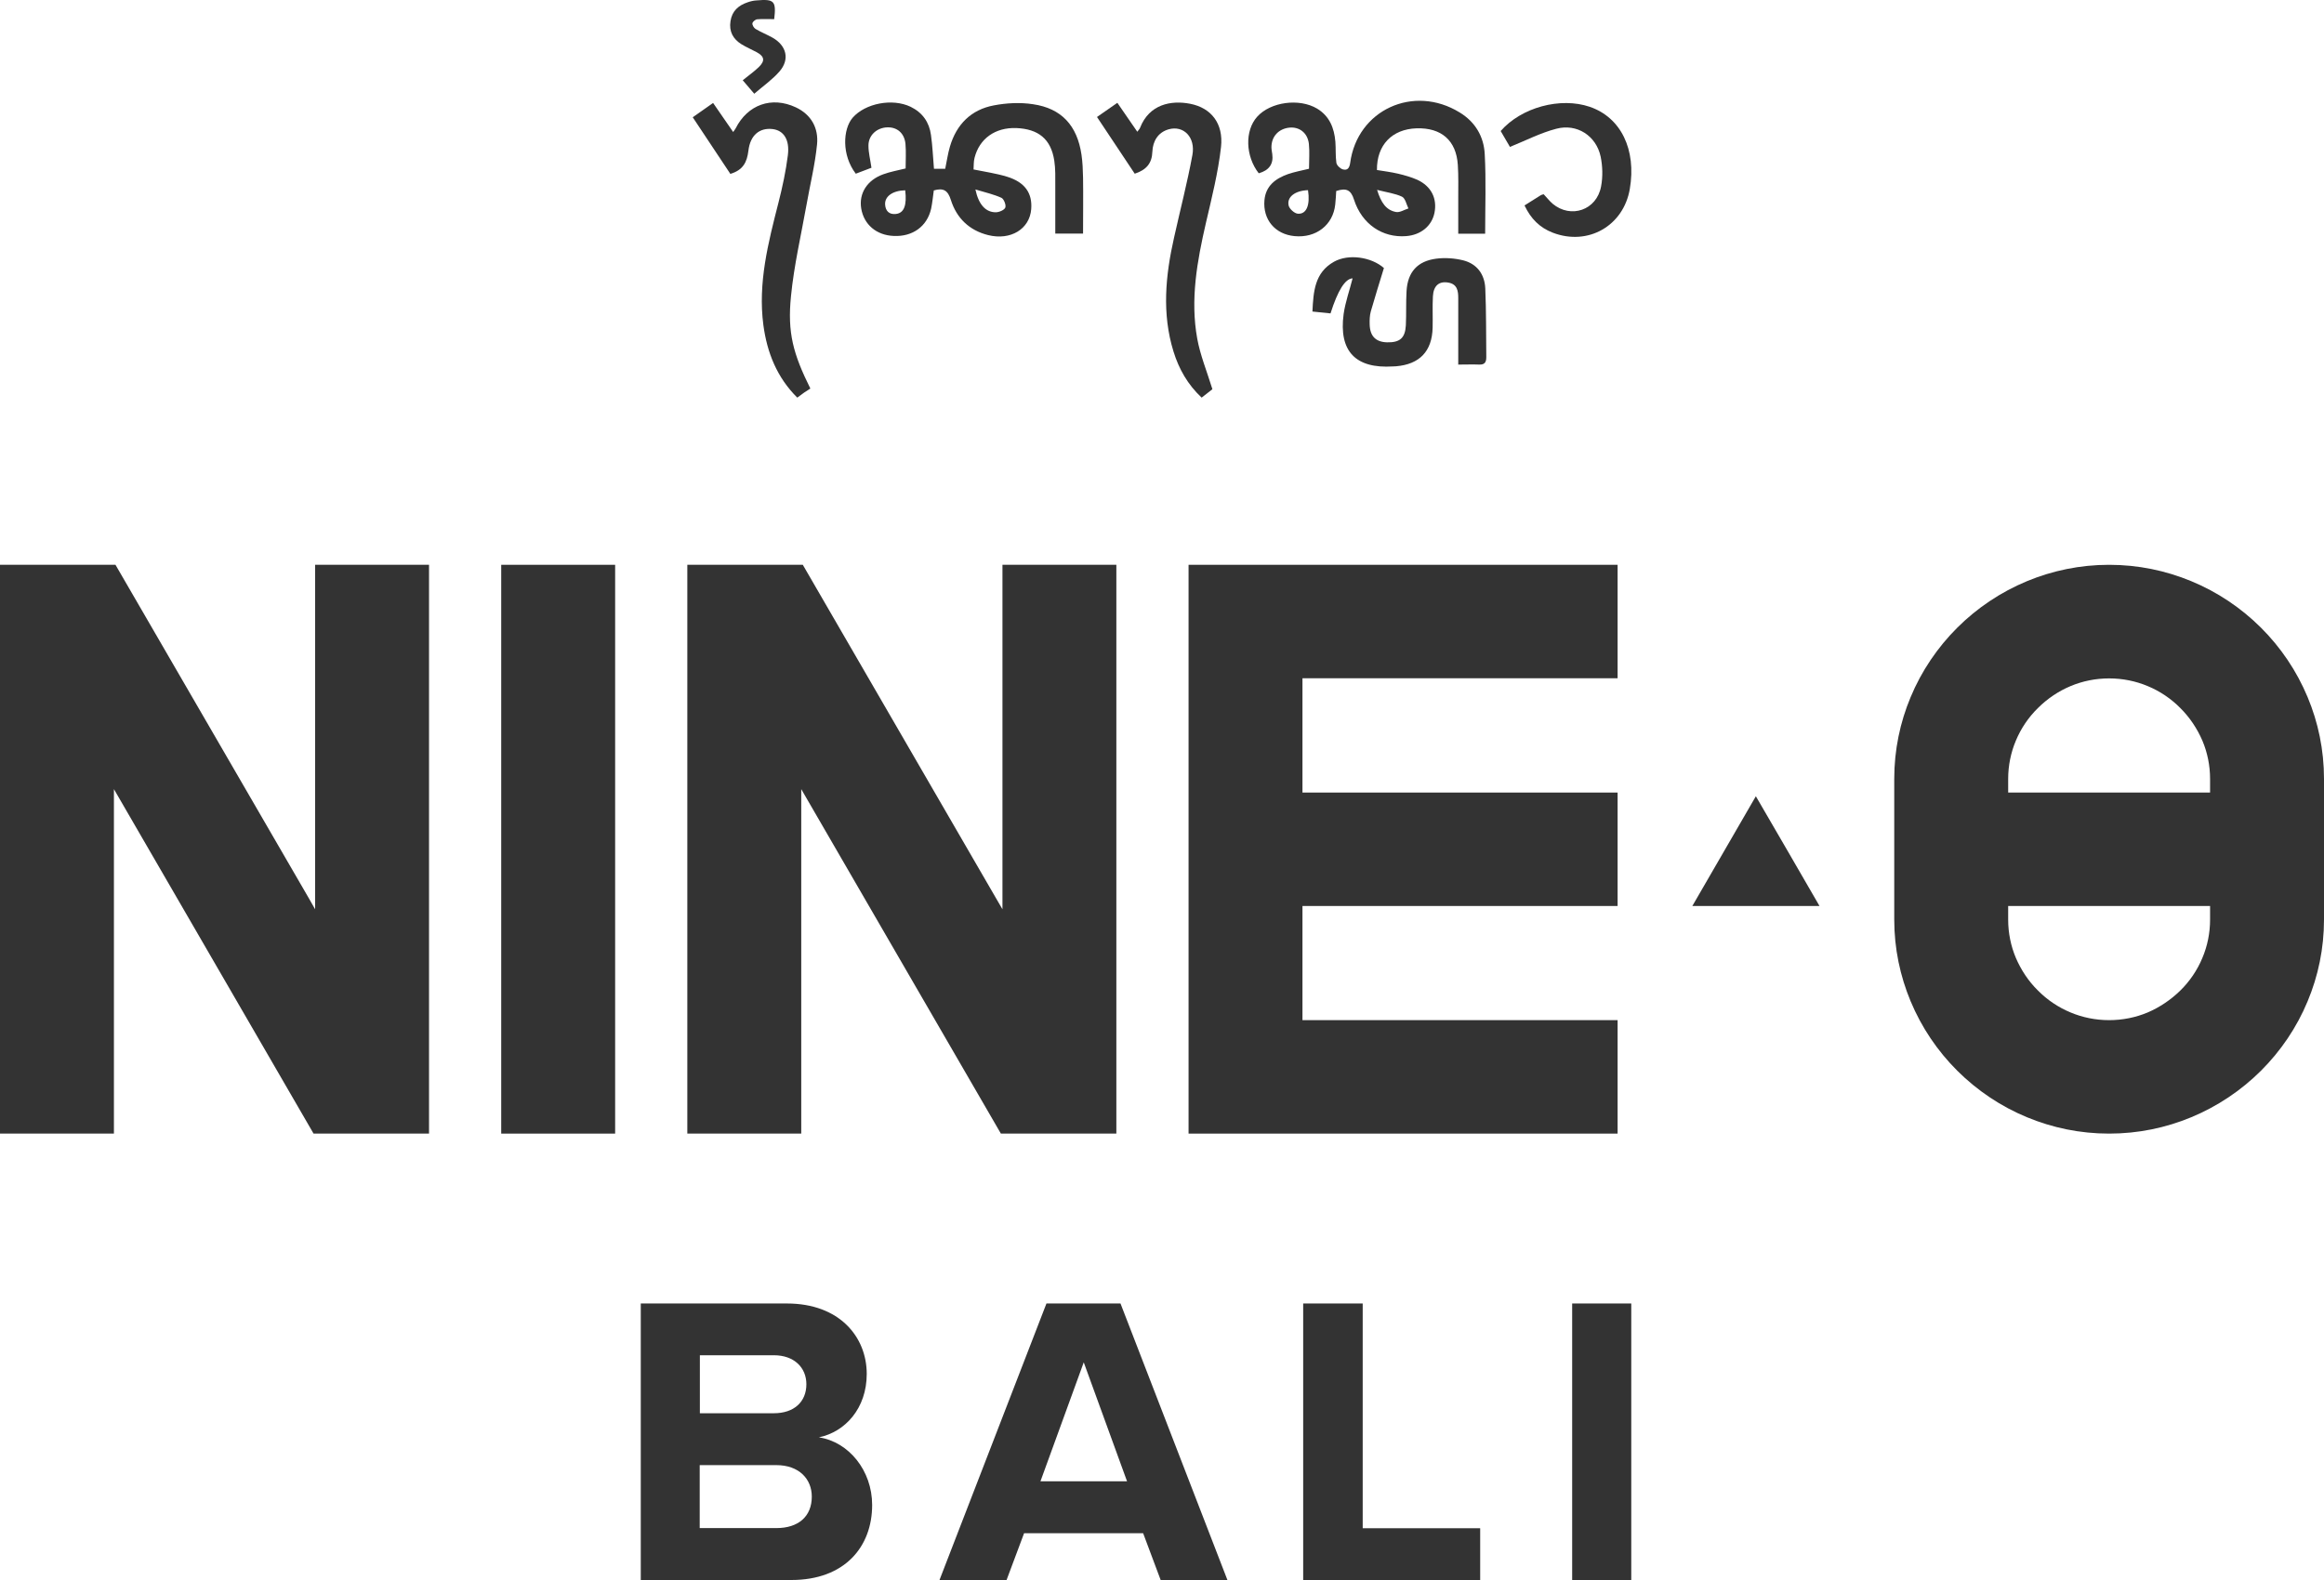 <svg width="100" height="68" viewBox="0 0 100 68" fill="none" xmlns="http://www.w3.org/2000/svg">
<g clip-path="url(#clip0_277_3924)">
<path fill-rule="evenodd" clip-rule="evenodd" d="M13.277 38.638L4.969 24.308H0V48.788H4.902V33.963L13.492 48.788H18.461V24.308H13.559V39.133L13.277 38.638Z" fill="#333333"/>
<path d="M26.469 24.308H21.567V48.788H26.469V24.308Z" fill="#333333"/>
<path fill-rule="evenodd" clip-rule="evenodd" d="M42.847 38.638L34.544 24.308H29.575V48.788H34.477V33.963L43.067 48.788H48.036V24.308H43.135V39.133L42.847 38.638Z" fill="#333333"/>
<path fill-rule="evenodd" clip-rule="evenodd" d="M56.197 24.308H51.143V48.788H69.604V43.905H56.044V38.992H69.604V34.11H56.044V29.191H69.604V24.308H56.197Z" fill="#333333"/>
<path fill-rule="evenodd" clip-rule="evenodd" d="M94.283 25.01C93.193 24.559 92.004 24.308 90.754 24.308C89.504 24.308 88.316 24.559 87.225 25.01C86.091 25.48 85.074 26.164 84.223 27.012C83.371 27.86 82.679 28.88 82.213 30.003C81.76 31.083 81.508 32.273 81.508 33.518V39.578C81.508 40.823 81.76 42.007 82.213 43.093C82.685 44.223 83.371 45.236 84.223 46.084C85.074 46.932 86.098 47.622 87.225 48.086C88.316 48.538 89.504 48.788 90.754 48.788C92.004 48.788 93.193 48.538 94.283 48.086C95.417 47.616 96.434 46.932 97.286 46.084C98.137 45.236 98.83 44.217 99.295 43.093C99.749 42.007 100 40.823 100 39.578V33.518C100 32.273 99.749 31.089 99.295 30.003C98.824 28.873 98.137 27.86 97.286 27.012C96.434 26.164 95.411 25.474 94.283 25.01ZM94.945 34.11H86.41V33.524C86.41 32.944 86.527 32.383 86.741 31.876C86.962 31.345 87.286 30.869 87.691 30.473C88.095 30.07 88.573 29.746 89.1 29.526C89.609 29.313 90.172 29.197 90.754 29.197C91.336 29.197 91.9 29.313 92.409 29.526C92.942 29.746 93.419 30.07 93.818 30.473C94.222 30.875 94.541 31.351 94.767 31.876C94.982 32.383 95.098 32.944 95.098 33.524V34.11H94.945ZM86.563 38.992H95.098V39.578C95.098 40.158 94.982 40.719 94.767 41.226C94.547 41.757 94.222 42.233 93.818 42.63C93.413 43.026 92.936 43.35 92.409 43.576C91.9 43.789 91.336 43.905 90.754 43.905C90.172 43.905 89.609 43.789 89.1 43.576C88.567 43.356 88.089 43.032 87.691 42.63C87.286 42.233 86.968 41.751 86.741 41.226C86.527 40.719 86.41 40.158 86.41 39.578V38.992H86.563Z" fill="#333333"/>
<path fill-rule="evenodd" clip-rule="evenodd" d="M76.925 36.63L75.553 34.269L72.82 38.992H78.292L76.925 36.63Z" fill="#333333"/>
<path d="M27.572 68V56.099H33.858C36.131 56.099 37.295 57.545 37.295 59.132C37.295 60.615 36.364 61.628 35.237 61.86C36.523 62.056 37.528 63.288 37.528 64.772C37.528 66.572 36.346 68 34.054 68H27.572ZM34.698 59.578C34.698 58.845 34.158 58.327 33.301 58.327H30.115V60.823H33.301C34.158 60.823 34.698 60.341 34.698 59.572V59.578ZM34.931 64.411C34.931 63.661 34.391 63.056 33.405 63.056H30.108V65.766H33.405C34.355 65.766 34.931 65.266 34.931 64.411Z" fill="#333333"/>
<path d="M49.942 68L49.188 65.986H44.066L43.312 68H40.426L45.028 56.099H48.214L52.815 68H49.929H49.942ZM46.633 58.632L44.77 63.752H48.496L46.633 58.632Z" fill="#333333"/>
<path d="M56.075 68V56.099H58.636V65.772H63.691V68H56.075Z" fill="#333333"/>
<path d="M67.649 68V56.099H70.192V68H67.649Z" fill="#333333"/>
<path d="M38.968 7.256C38.968 6.909 38.993 6.549 38.962 6.195C38.919 5.737 38.607 5.468 38.184 5.481C37.73 5.493 37.363 5.822 37.369 6.274C37.369 6.573 37.449 6.872 37.498 7.22C37.289 7.299 37.05 7.391 36.824 7.476C36.211 6.677 36.266 5.56 36.689 5.066C37.228 4.449 38.392 4.217 39.183 4.596C39.697 4.846 39.985 5.261 40.059 5.81C40.126 6.28 40.145 6.756 40.188 7.263H40.672C40.739 6.951 40.782 6.622 40.874 6.311C41.156 5.352 41.787 4.718 42.767 4.535C43.312 4.431 43.901 4.4 44.452 4.486C45.677 4.663 46.351 5.407 46.535 6.652C46.584 6.982 46.596 7.318 46.603 7.647C46.615 8.44 46.603 9.234 46.603 10.052H45.408C45.408 9.356 45.408 8.678 45.408 8.001C45.408 7.641 45.42 7.275 45.365 6.915C45.224 5.987 44.685 5.548 43.723 5.511C42.828 5.481 42.142 5.963 41.934 6.793C41.891 6.957 41.903 7.128 41.891 7.293C42.399 7.397 42.871 7.464 43.331 7.604C44.103 7.842 44.427 8.312 44.372 9.002C44.305 9.856 43.49 10.357 42.522 10.119C41.707 9.917 41.162 9.386 40.917 8.611C40.788 8.196 40.598 8.074 40.181 8.196C40.145 8.447 40.12 8.721 40.065 8.984C39.893 9.74 39.275 10.192 38.46 10.155C37.712 10.125 37.173 9.667 37.057 8.971C36.952 8.325 37.308 7.751 38.006 7.501C38.306 7.391 38.619 7.336 38.968 7.25V7.256ZM41.971 8.154C42.111 8.813 42.418 9.136 42.847 9.136C42.994 9.136 43.214 9.039 43.257 8.935C43.3 8.825 43.196 8.563 43.092 8.514C42.767 8.367 42.406 8.282 41.971 8.154ZM38.95 8.19C38.411 8.202 38.061 8.453 38.086 8.807C38.104 9.075 38.258 9.24 38.545 9.209C38.901 9.173 39.029 8.837 38.95 8.184V8.19Z" fill="#333333"/>
<path d="M63.899 10.058H62.747C62.747 9.539 62.747 9.032 62.747 8.532C62.747 8.056 62.76 7.574 62.729 7.098C62.662 6.042 62.018 5.487 60.946 5.523C59.898 5.56 59.237 6.243 59.249 7.317C59.543 7.366 59.855 7.403 60.162 7.476C60.444 7.543 60.725 7.623 60.989 7.739C61.589 8.019 61.847 8.544 61.724 9.161C61.608 9.728 61.136 10.113 60.505 10.162C59.494 10.241 58.605 9.655 58.262 8.593C58.128 8.166 57.925 8.08 57.496 8.221C57.484 8.398 57.478 8.599 57.454 8.801C57.362 9.685 56.626 10.253 55.701 10.162C54.862 10.082 54.335 9.447 54.408 8.617C54.464 7.995 54.886 7.684 55.419 7.494C55.701 7.397 56.002 7.342 56.326 7.263C56.326 6.902 56.357 6.542 56.32 6.188C56.265 5.718 55.91 5.45 55.481 5.493C55.015 5.542 54.709 5.877 54.709 6.335C54.709 6.433 54.733 6.536 54.745 6.634C54.803 7.057 54.609 7.332 54.163 7.458C53.587 6.719 53.557 5.621 54.096 5.023C54.672 4.382 55.91 4.217 56.675 4.675C57.209 4.998 57.411 5.511 57.46 6.097C57.484 6.402 57.46 6.707 57.503 7.006C57.521 7.116 57.662 7.25 57.772 7.287C57.974 7.348 58.066 7.238 58.097 7.012C58.403 4.73 60.824 3.619 62.809 4.84C63.483 5.249 63.85 5.883 63.887 6.634C63.948 7.757 63.905 8.886 63.905 10.052L63.899 10.058ZM59.255 8.172C59.426 8.727 59.647 9.045 60.07 9.124C60.235 9.155 60.425 9.026 60.603 8.971C60.517 8.794 60.468 8.532 60.327 8.465C60.027 8.324 59.684 8.282 59.255 8.172ZM56.289 8.184C55.726 8.202 55.364 8.477 55.45 8.849C55.487 8.996 55.701 9.185 55.842 9.197C56.216 9.228 56.381 8.831 56.283 8.184H56.289Z" fill="#333333"/>
<path d="M31.426 7.482C30.899 6.695 30.366 5.889 29.808 5.047C30.102 4.84 30.372 4.651 30.684 4.431C30.966 4.846 31.242 5.242 31.548 5.682C31.597 5.609 31.628 5.572 31.652 5.529C32.167 4.504 33.203 4.132 34.244 4.62C34.918 4.937 35.225 5.523 35.157 6.213C35.071 7.086 34.857 7.946 34.704 8.813C34.471 10.119 34.165 11.425 34.036 12.743C33.877 14.318 34.128 15.227 34.869 16.722C34.796 16.771 34.704 16.832 34.606 16.893C34.514 16.96 34.422 17.027 34.306 17.113C33.429 16.24 33.007 15.178 32.847 13.988C32.608 12.175 33.056 10.448 33.497 8.721C33.668 8.05 33.815 7.366 33.901 6.683C33.987 6.005 33.717 5.609 33.239 5.554C32.694 5.493 32.284 5.804 32.204 6.481C32.143 6.988 31.971 7.318 31.432 7.482H31.426Z" fill="#333333"/>
<path d="M52.166 16.753C52.074 16.826 51.903 16.96 51.706 17.113C51.106 16.551 50.726 15.88 50.493 15.123C49.991 13.494 50.15 11.858 50.518 10.229C50.781 9.045 51.088 7.867 51.308 6.671C51.449 5.908 50.928 5.383 50.285 5.566C49.819 5.7 49.605 6.085 49.586 6.524C49.568 7.037 49.323 7.311 48.827 7.476C48.3 6.683 47.761 5.877 47.203 5.035C47.497 4.827 47.767 4.638 48.079 4.425C48.361 4.84 48.637 5.236 48.937 5.67C48.986 5.596 49.041 5.554 49.059 5.493C49.452 4.492 50.383 4.303 51.216 4.467C52.117 4.644 52.65 5.316 52.54 6.323C52.417 7.421 52.141 8.514 51.89 9.594C51.51 11.242 51.21 12.896 51.517 14.58C51.645 15.282 51.921 15.953 52.166 16.741V16.753Z" fill="#333333"/>
<path d="M62.747 15.679C62.747 14.672 62.747 13.744 62.747 12.822C62.747 12.523 62.705 12.23 62.325 12.163C61.926 12.09 61.681 12.291 61.657 12.755C61.632 13.201 61.657 13.652 61.645 14.104C61.62 15.123 61.081 15.679 60.07 15.764C60.027 15.764 59.984 15.77 59.941 15.77C58.33 15.874 57.601 15.117 57.815 13.518C57.889 12.999 58.072 12.493 58.201 11.98C57.883 11.992 57.566 12.495 57.251 13.488C57.013 13.463 56.761 13.439 56.473 13.408C56.516 12.548 56.565 11.736 57.398 11.266C58.029 10.912 59.004 11.059 59.549 11.535C59.359 12.157 59.163 12.78 58.985 13.402C58.936 13.579 58.93 13.774 58.936 13.964C58.949 14.47 59.2 14.72 59.684 14.733C60.235 14.745 60.462 14.55 60.493 14C60.517 13.506 60.493 13.018 60.523 12.523C60.572 11.712 60.989 11.236 61.804 11.132C62.184 11.083 62.594 11.114 62.962 11.205C63.562 11.358 63.887 11.816 63.911 12.42C63.954 13.402 63.942 14.391 63.954 15.373C63.954 15.587 63.887 15.697 63.654 15.691C63.366 15.679 63.078 15.691 62.741 15.691L62.747 15.679Z" fill="#333333"/>
<path d="M65.597 8.843C65.854 8.685 66.068 8.544 66.295 8.404C66.332 8.379 66.375 8.373 66.424 8.361C66.552 8.495 66.669 8.648 66.81 8.77C67.594 9.423 68.703 9.045 68.893 8.025C68.972 7.61 68.96 7.153 68.874 6.738C68.684 5.847 67.857 5.303 66.963 5.542C66.289 5.718 65.652 6.048 64.972 6.323C64.861 6.14 64.72 5.889 64.573 5.639C65.462 4.62 67.141 4.168 68.403 4.596C69.745 5.053 70.418 6.433 70.13 8.129C69.861 9.722 68.329 10.595 66.816 10.015C66.258 9.801 65.872 9.417 65.603 8.849L65.597 8.843Z" fill="#333333"/>
<path d="M33.307 0.824C33.068 0.824 32.823 0.812 32.584 0.83C32.504 0.836 32.388 0.934 32.376 1.001C32.363 1.074 32.437 1.202 32.51 1.245C32.743 1.385 33.007 1.489 33.245 1.623C33.846 1.965 33.993 2.557 33.54 3.076C33.233 3.43 32.835 3.705 32.455 4.034C32.265 3.808 32.112 3.637 31.959 3.454C32.204 3.253 32.443 3.088 32.651 2.887C32.927 2.618 32.896 2.429 32.559 2.246C32.345 2.13 32.112 2.032 31.904 1.904C31.542 1.678 31.364 1.355 31.432 0.915C31.499 0.47 31.775 0.232 32.173 0.098C32.296 0.055 32.425 0.024 32.553 0.018C33.319 -0.049 33.405 0.043 33.313 0.83L33.307 0.824Z" fill="#333333"/>
</g>
<defs>
<clipPath id="clip0_277_3924">
<rect width="100" height="68" fill="white"/>
</clipPath>
</defs>
</svg>
